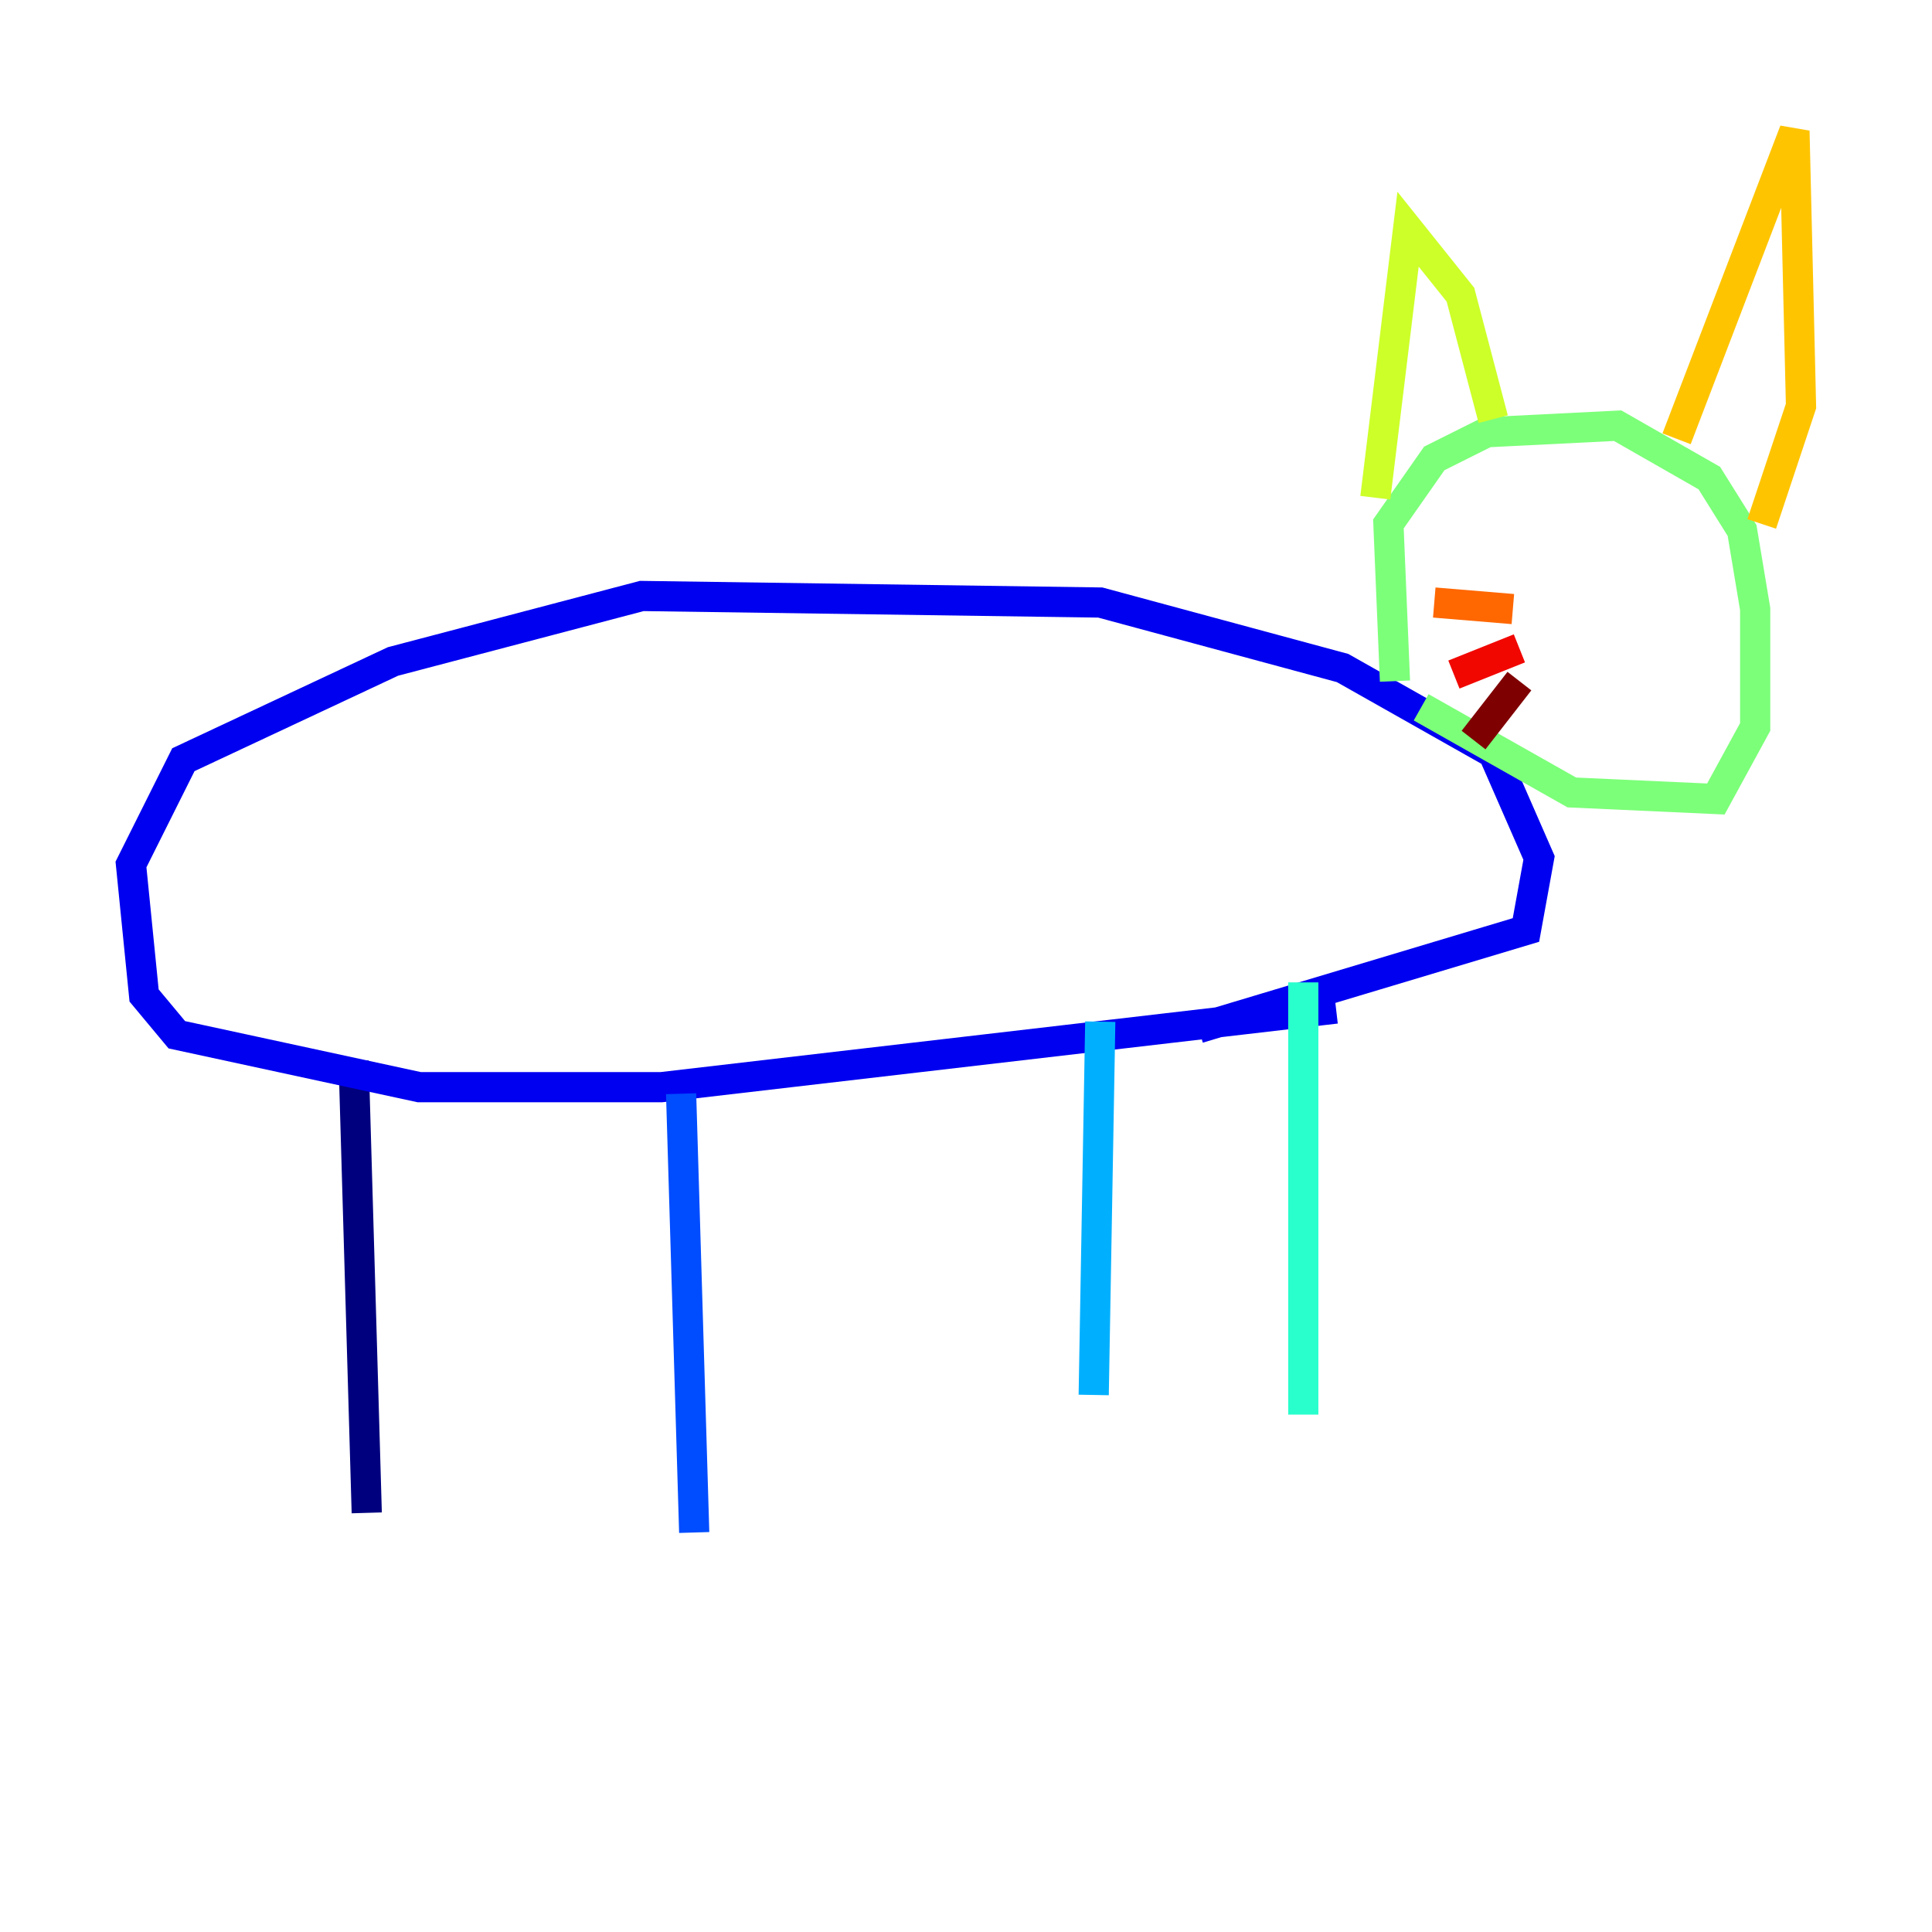<?xml version="1.0" encoding="utf-8" ?>
<svg baseProfile="tiny" height="128" version="1.2" viewBox="0,0,128,128" width="128" xmlns="http://www.w3.org/2000/svg" xmlns:ev="http://www.w3.org/2001/xml-events" xmlns:xlink="http://www.w3.org/1999/xlink"><defs /><polyline fill="none" points="24.298,100.231 23.43,70.291" stroke="#00007f" stroke-width="2" /><polyline fill="none" points="88.515,66.82 43.824,72.027 27.77,72.027 11.715,68.556 9.546,65.953 8.678,57.275 12.149,50.332 26.034,43.824 42.522,39.485 72.895,39.919 88.949,44.258 98.929,49.898 101.966,56.841 101.098,61.614 79.403,68.122" stroke="#0000f1" stroke-width="2" /><polyline fill="none" points="45.125,72.461 45.993,101.532" stroke="#004cff" stroke-width="2" /><polyline fill="none" points="72.895,67.688 72.461,92.42" stroke="#00b0ff" stroke-width="2" /><polyline fill="none" points="86.346,65.085 86.346,93.722" stroke="#29ffcd" stroke-width="2" /><polyline fill="none" points="92.42,45.125 91.986,34.712 95.024,30.373 98.495,28.637 107.173,28.203 113.248,31.675 115.417,35.146 116.285,40.352 116.285,48.163 113.681,52.936 104.136,52.502 94.156,46.861" stroke="#7cff79" stroke-width="2" /><polyline fill="none" points="91.119,32.976 93.288,15.186 96.759,19.525 98.929,27.77" stroke="#cdff29" stroke-width="2" /><polyline fill="none" points="111.078,29.071 118.888,8.678 119.322,26.902 116.719,34.712" stroke="#ffc400" stroke-width="2" /><polyline fill="none" points="100.231,40.352 95.024,39.919" stroke="#ff6700" stroke-width="2" /><polyline fill="none" points="100.664,42.956 96.325,44.691" stroke="#f10700" stroke-width="2" /><polyline fill="none" points="100.664,45.125 97.627,49.031" stroke="#7f0000" stroke-width="2" /></svg>